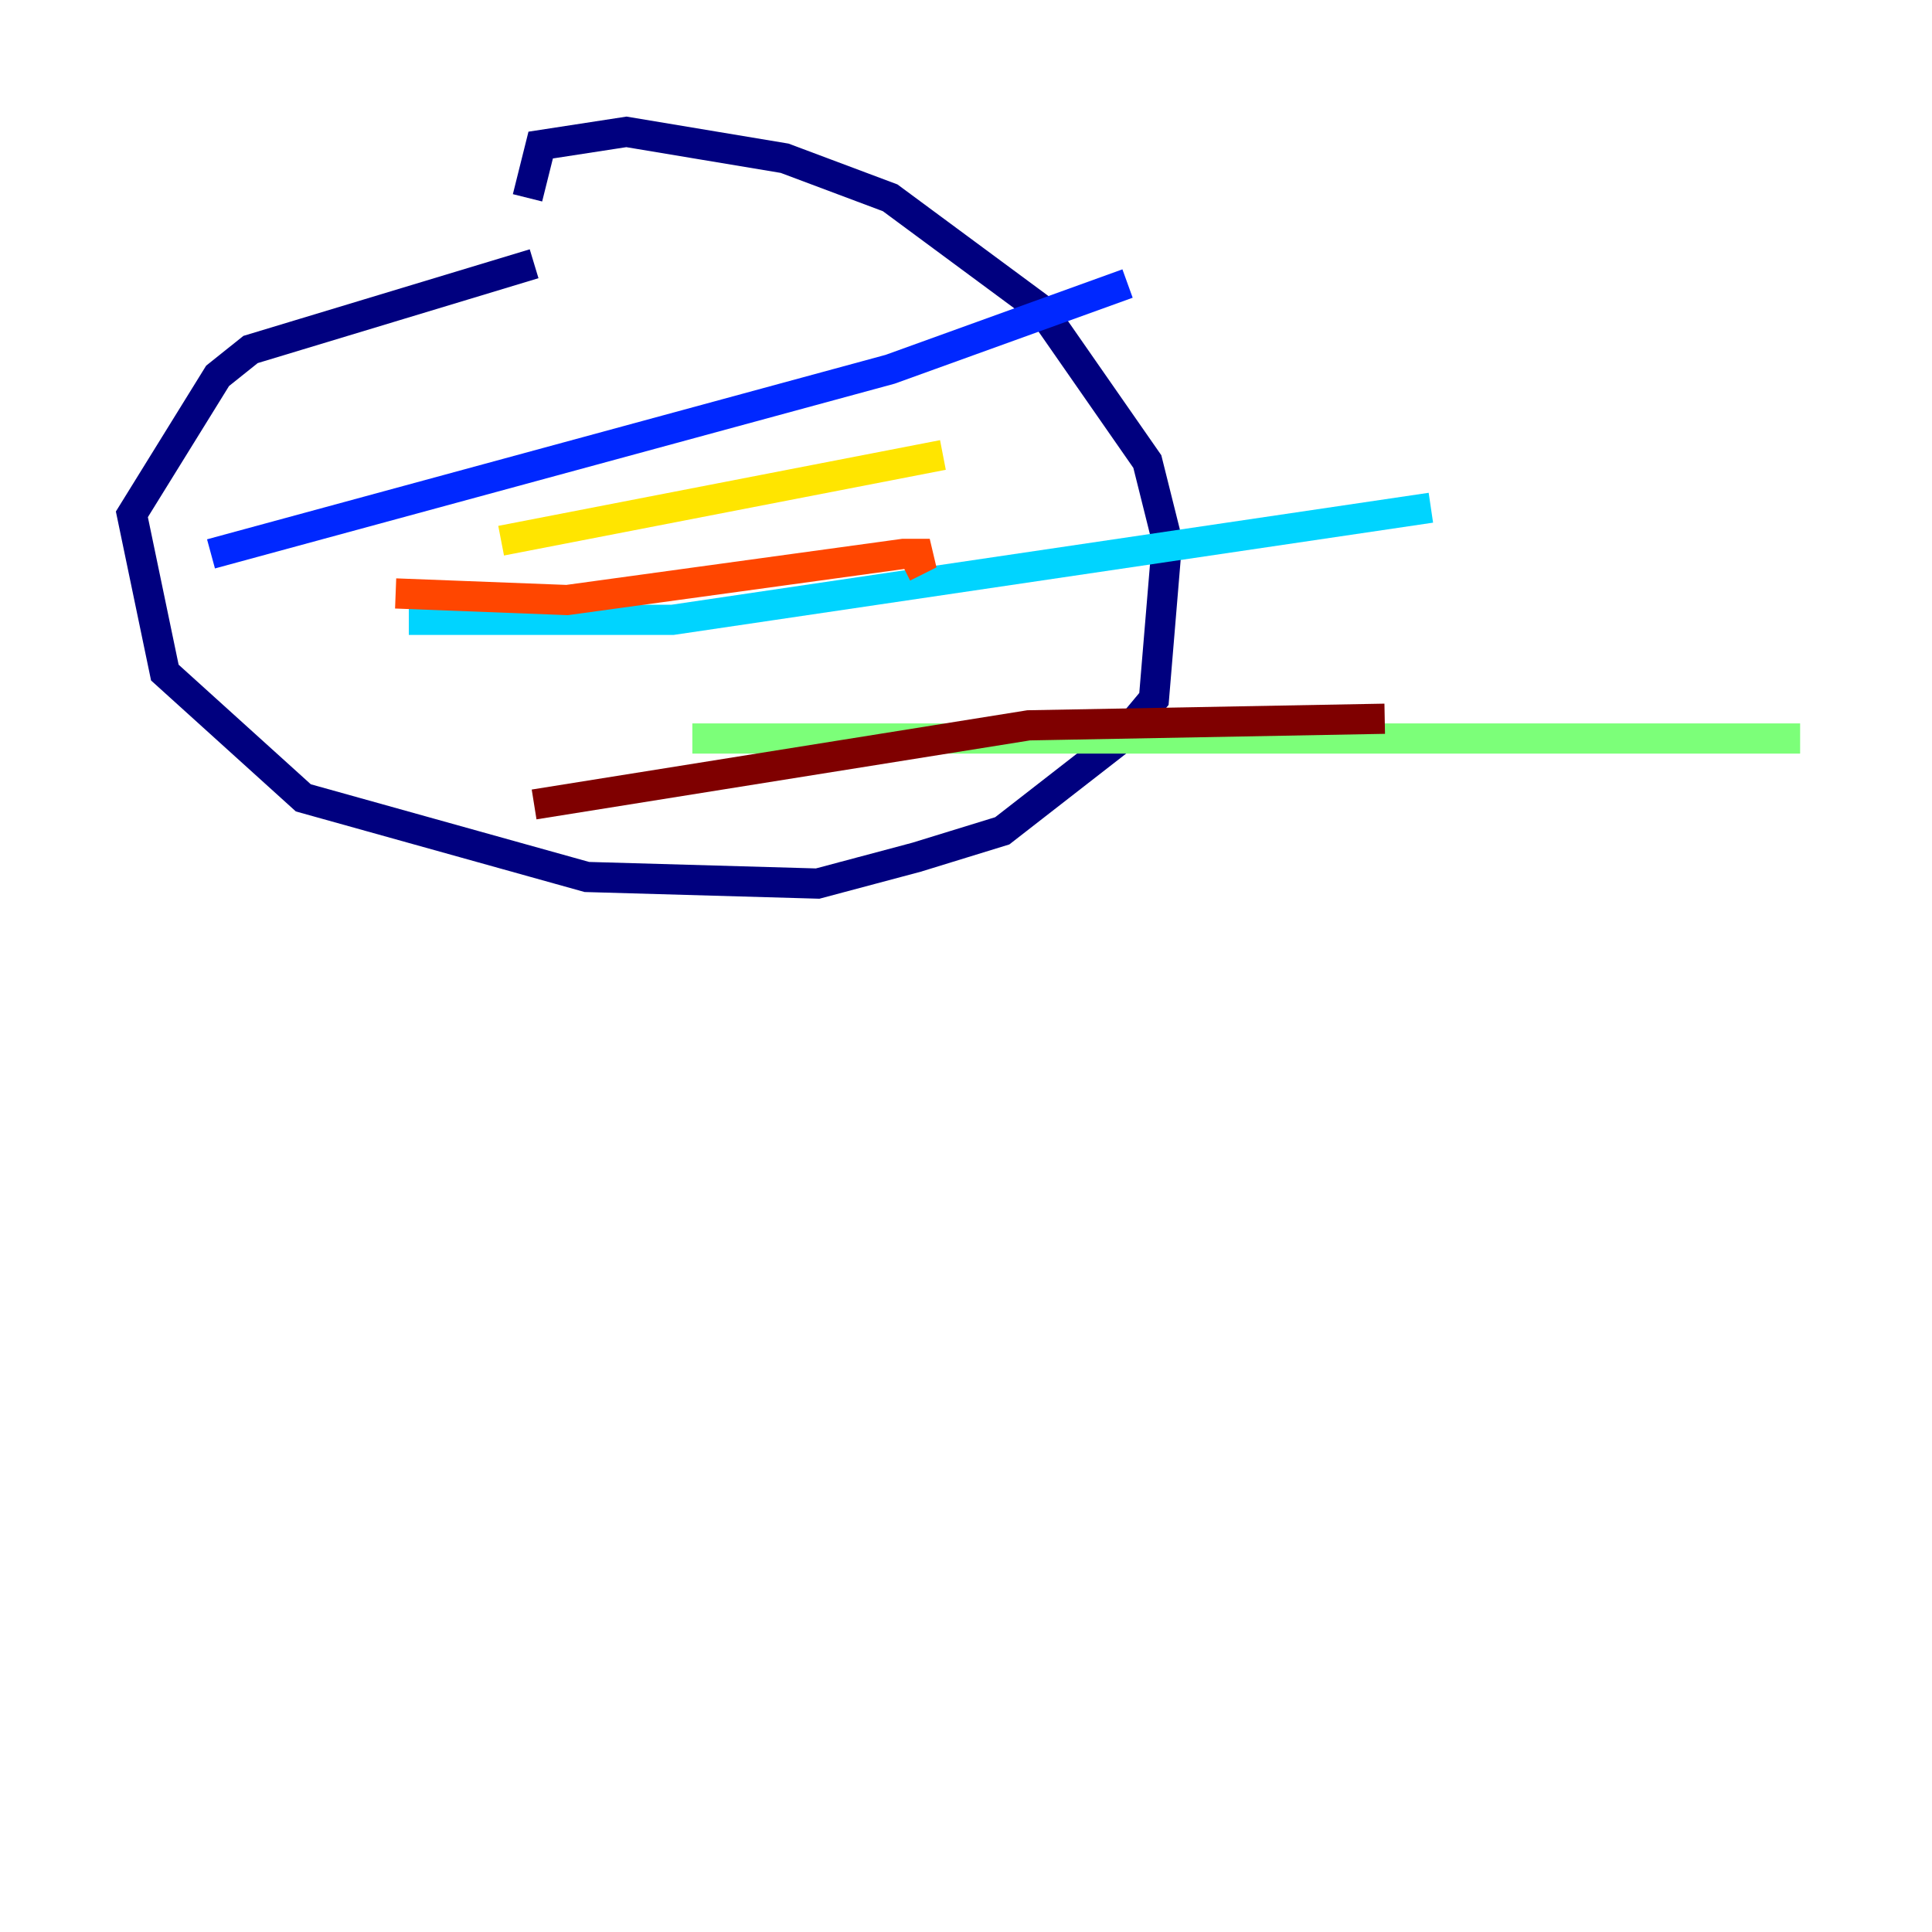<?xml version="1.0" encoding="utf-8" ?>
<svg baseProfile="tiny" height="128" version="1.2" viewBox="0,0,128,128" width="128" xmlns="http://www.w3.org/2000/svg" xmlns:ev="http://www.w3.org/2001/xml-events" xmlns:xlink="http://www.w3.org/1999/xlink"><defs /><polyline fill="none" points="35.386,17.474 16.601,23.154 14.416,24.901 8.737,34.075 10.921,44.56 20.096,52.86 38.88,58.102 54.171,58.539 60.724,56.792 66.403,55.044 74.266,48.928 76.451,46.307 77.324,35.822 76.014,30.58 69.024,20.532 58.976,13.106 51.986,10.485 41.502,8.737 35.822,9.611 34.949,13.106" stroke="#00007f" stroke-width="2" /><polyline fill="none" points="13.979,36.696 58.976,24.464 74.703,18.785" stroke="#0028ff" stroke-width="2" /><polyline fill="none" points="27.085,41.065 44.56,41.065 94.799,33.638" stroke="#00d4ff" stroke-width="2" /><polyline fill="none" points="45.87,48.928 119.263,48.928" stroke="#7cff79" stroke-width="2" /><polyline fill="none" points="33.201,35.822 62.471,30.143" stroke="#ffe500" stroke-width="2" /><polyline fill="none" points="26.212,39.317 37.57,39.754 59.85,36.696 61.597,36.696 59.85,37.57" stroke="#ff4600" stroke-width="2" /><polyline fill="none" points="35.386,53.297 68.15,48.055 91.741,47.618" stroke="#7f0000" stroke-width="2" /></svg>